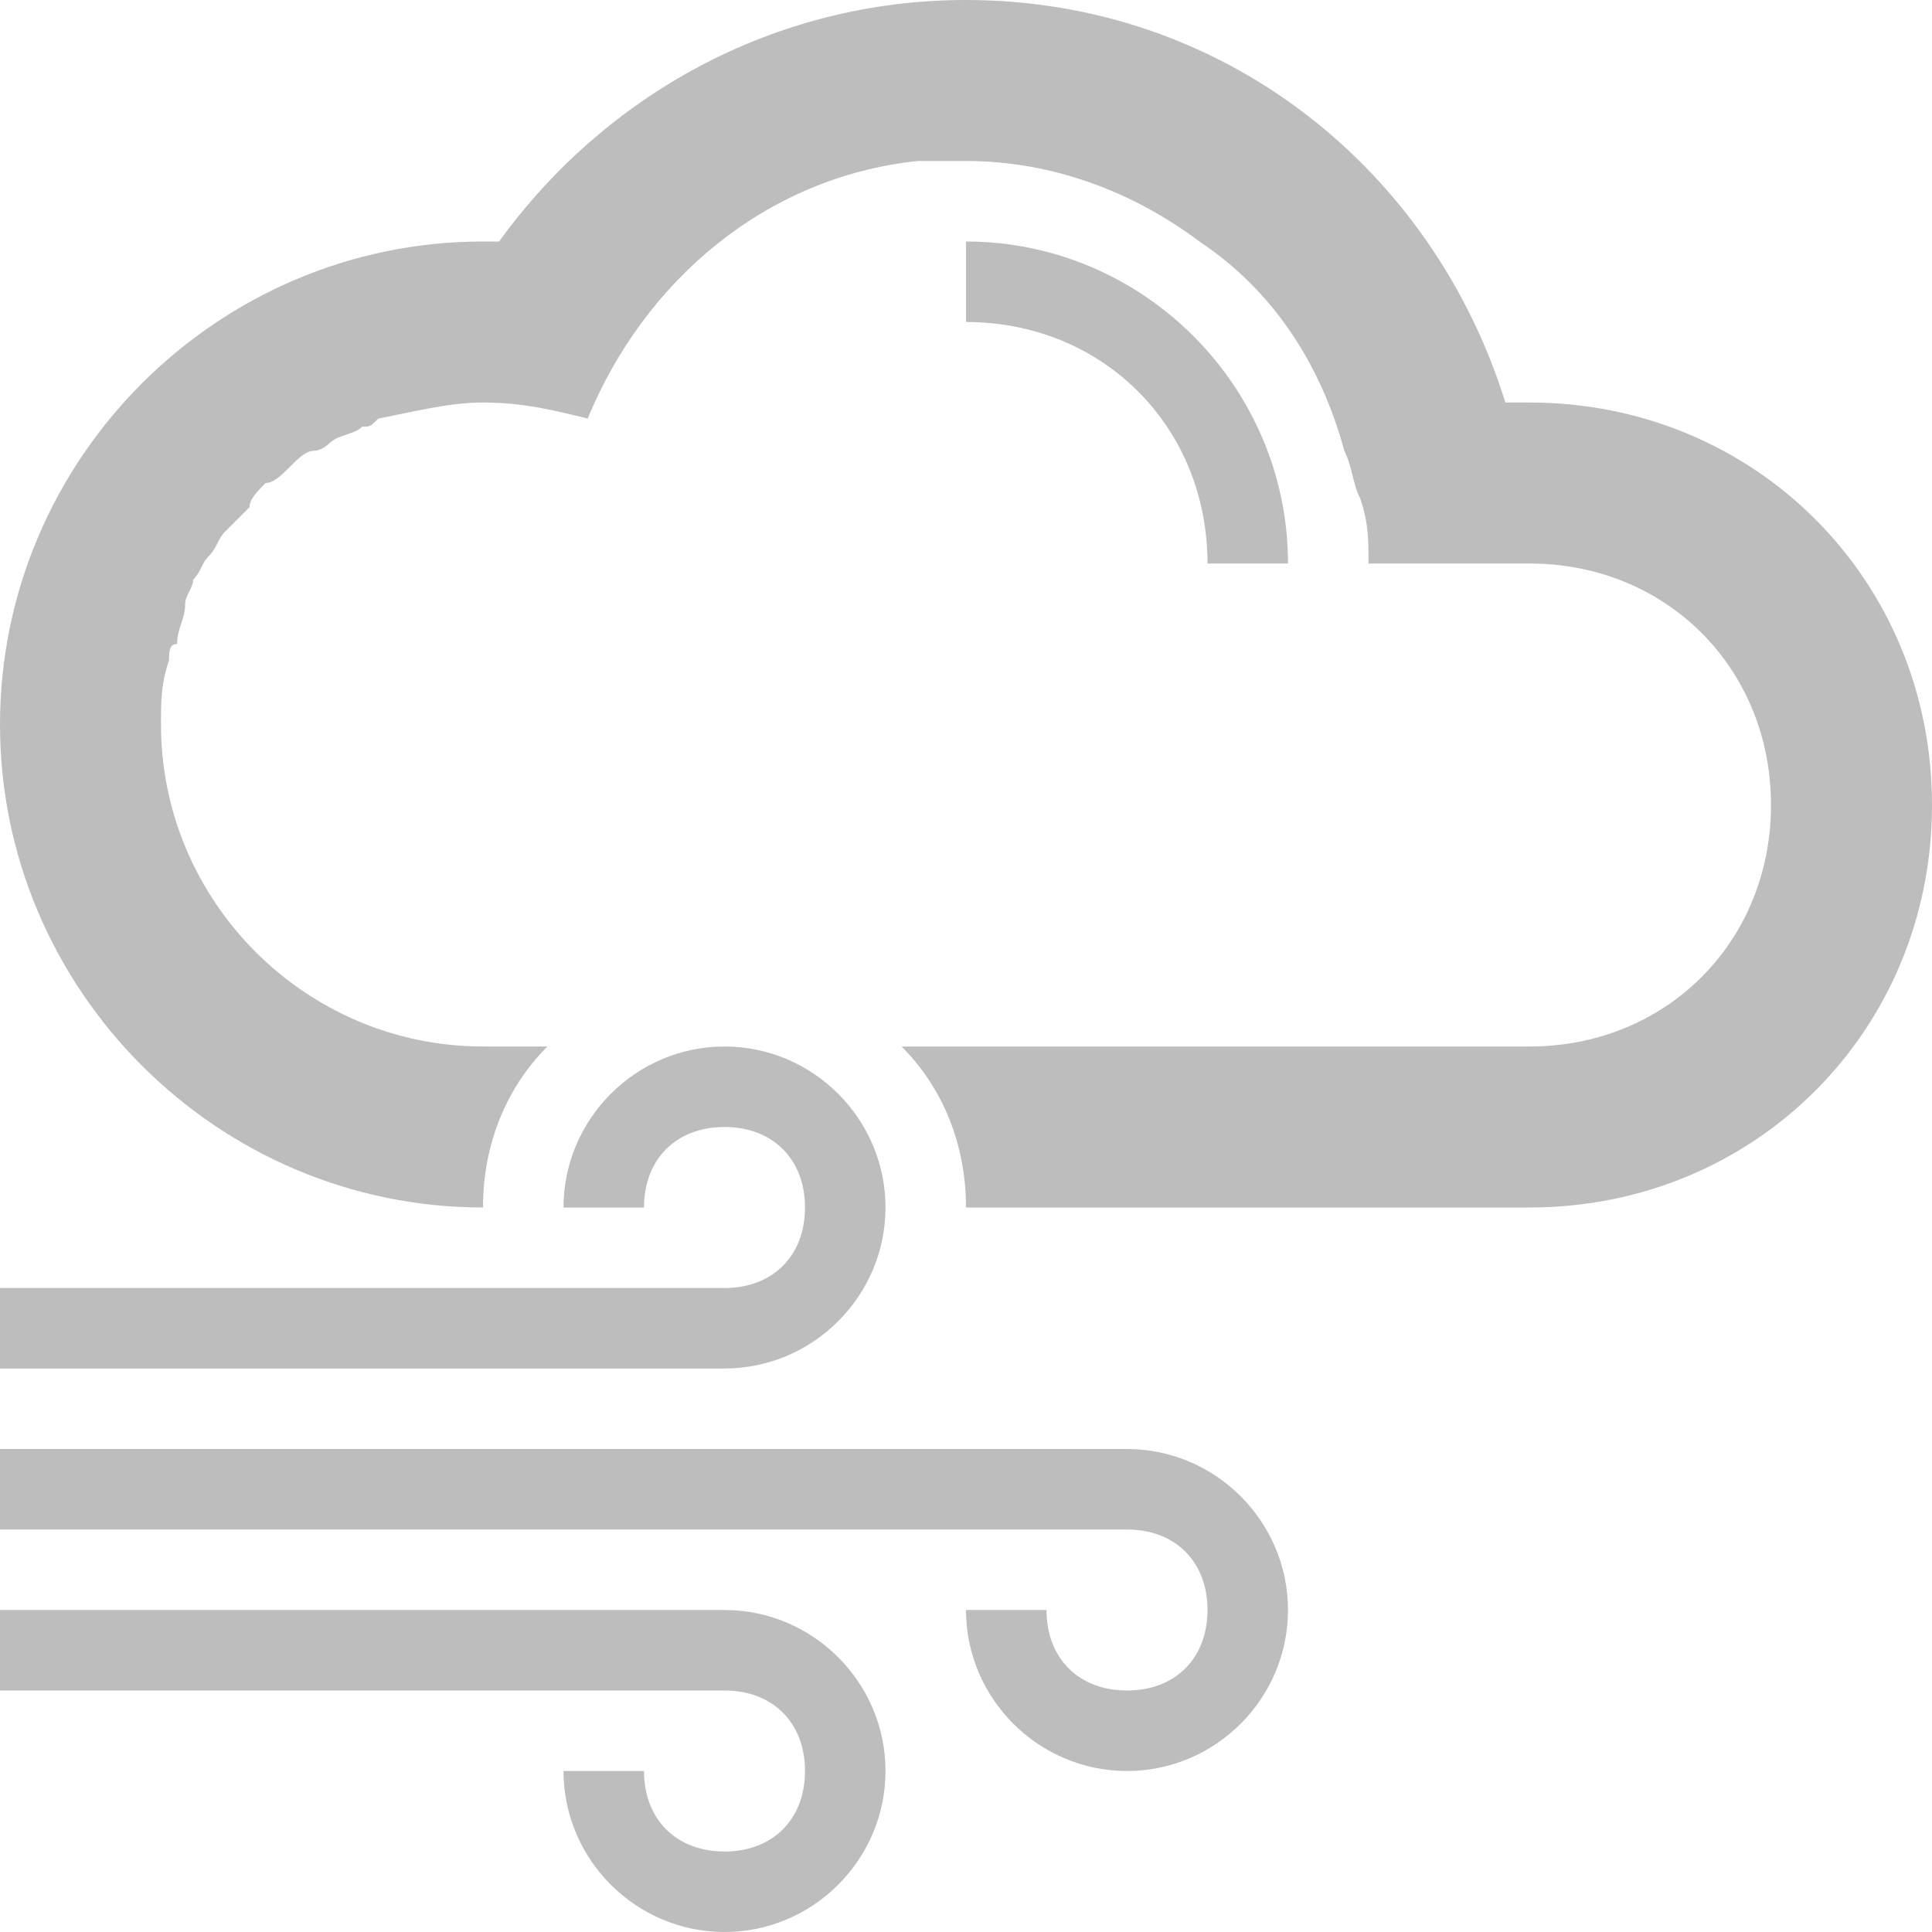 <svg viewBox="0 0 24 24" xml:space="preserve" xmlns="http://www.w3.org/2000/svg"><path d="M15 7h1c0-2.2-1.8-4-4-4v1c1.7 0 3 1.3 3 3zM9 20H0v1h9c.6 0 1 .4 1 1s-.4 1-1 1-1-.4-1-1H7c0 1.1.9 2 2 2s2-.9 2-2-.9-2-2-2z" fill="#bdbdbd" class="fill-000000"></path><path d="M14 18H0v1h14c.6 0 1 .4 1 1s-.4 1-1 1-1-.4-1-1h-1c0 1.1.9 2 2 2s2-.9 2-2-.9-2-2-2zM9 16H0v1h9c1.1 0 2-.9 2-2s-.9-2-2-2-2 .9-2 2h1c0-.6.4-1 1-1s1 .4 1 1-.4 1-1 1z" fill="#bdbdbd" class="fill-000000"></path><path d="M19 5h-.3c-.9-2.9-3.5-5-6.7-5-2.4 0-4.5 1.2-5.8 3H6C2.7 3 0 5.7 0 9s2.7 6 6 6c0-.8.3-1.5.8-2H6c-2.2 0-4-1.8-4-4 0-.3 0-.5.1-.8 0-.1 0-.2.1-.2 0-.2.1-.3.1-.5 0-.1.1-.2.1-.3.1-.1.1-.2.2-.3.1-.1.1-.2.2-.3l.3-.3c0-.1.1-.2.2-.3.1 0 .2-.1.3-.2.1-.1.2-.2.3-.2.1 0 .2-.1.2-.1.1-.1.3-.1.4-.2.1 0 .1 0 .2-.1.5-.1.9-.2 1.3-.2.5 0 .9.1 1.3.2.7-1.7 2.2-3 4.1-3.2h.6c1.1 0 2.1.4 2.9 1 .9.6 1.5 1.5 1.8 2.6.1.2.1.4.2.6.1.3.1.5.1.8h2c1.7 0 3 1.3 3 3s-1.3 3-3 3h-7.8c.5.5.8 1.2.8 2h7c2.8 0 5-2.2 5-5s-2.2-5-5-5z" fill="#bdbdbd" class="fill-000000"></path></svg>